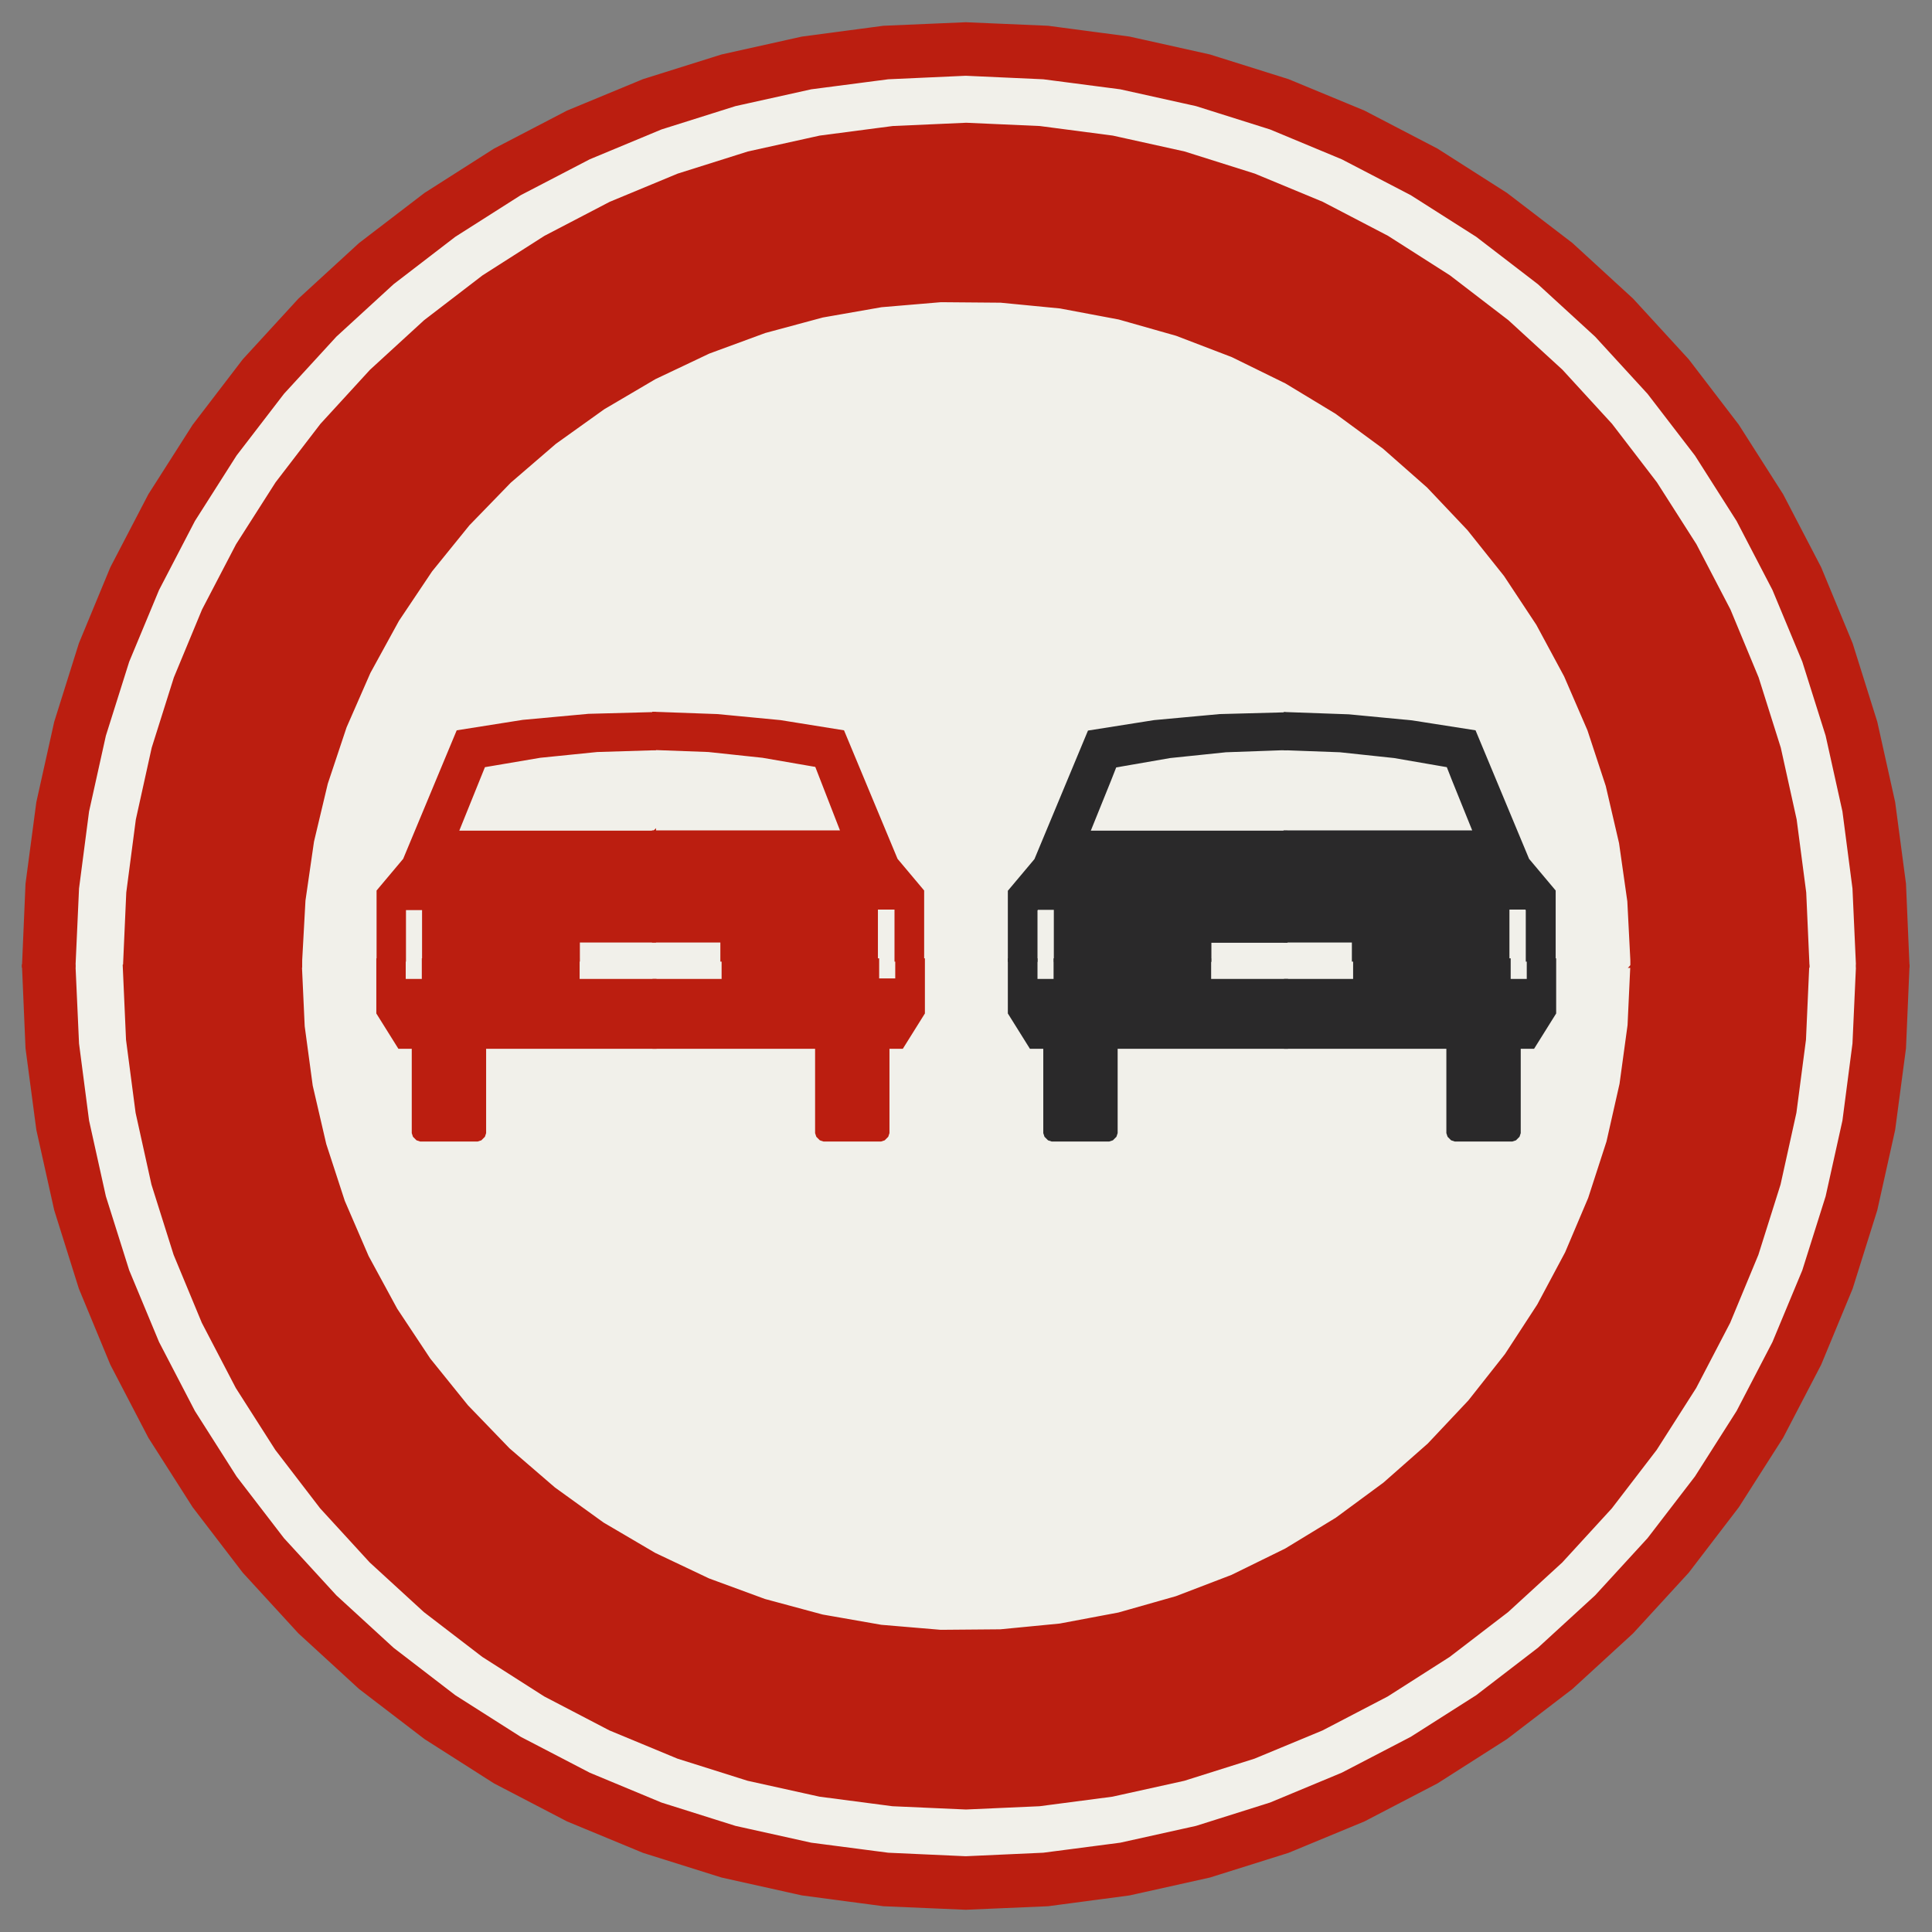 ﻿<?xml version="1.0" encoding="UTF-8" standalone="no"?>
<!DOCTYPE svg PUBLIC "-//W3C//DTD SVG 1.1//EN" "http://www.w3.org/Graphics/SVG/1.1/DTD/svg11-flat.dtd">
<svg xmlns="http://www.w3.org/2000/svg"  viewBox="-0.094 -0.094 7.688 7.688"><rect x="-0.094" y="-0.094" width="7.688" height="7.688" fill="#808080" stroke="none"/><g fill="none" stroke="black" stroke-width="0.013" transform="translate(0,7.5) scale(1, -1)">
<g id="Output" >
<path fill="rgb(241,240,234)" stroke="rgb(241,240,234)" d="M 5.022,3.692 l 0.272,0 0,0.082 0,0.076 -0.272,0 -0.303,0 0,-0.076 0,-0.082 0.303,0 z "/>
<path fill="rgb(241,240,234)" stroke="rgb(241,240,234)" d="M 4.027,3.774 l 0,-0.082 0.077,0 0,0.002 -0.077,0 0,0.08 -0,0 z "/>
<path fill="rgb(241,240,234)" stroke="rgb(241,240,234)" d="M 4.027,3.774 l 0,0 0,0.205 -0.001,0 0,-0.205 z "/>
<path fill="rgb(241,240,234)" stroke="rgb(241,240,234)" d="M 4.105,3.979 l -0.077,0 -0,-0.205 -0,-0.08 0.077,-0 0,0.285 z "/>
<path fill="rgb(241,240,234)" stroke="rgb(241,240,234)" d="M 5.908,3.694 l 0.077,0 -0.001,0.285 -0.077,0 -8.88178e-16,-0.205 0,-0.08 z "/>
<path fill="rgb(241,240,234)" stroke="rgb(241,240,234)" d="M 5.908,3.694 l 0,0.08 -0,0 0,-0.08 2.59833e-06,6.23751e-09 z "/>
<path fill="rgb(241,240,234)" stroke="rgb(241,240,234)" d="M 5.985,3.981 l -0.077,-0 0,-0.207 0,0 8.88178e-16,0.205 0.077,0 -5.64122e-06,0.002 z "/>
<path fill="rgb(241,240,234)" stroke="rgb(241,240,234)" d="M 5.022,4.615 l -0.005,2.02556e-05 -0.005,1.19363e-05 -0.005,3.61685e-06 0.005,-4.70258e-06 0.005,-1.3022e-05 0.005,-2.13414e-05 0,3.2572e-06 z "/>
<path fill="rgb(241,240,234)" stroke="rgb(241,240,234)" d="M 5.67,4.547 l -0.214,0.037 -0.216,0.023 -0.217,0.008 0,-3.2572e-06 0.217,-0.008 0.216,-0.023 0.214,-0.037 0.023,-0.056 -0.022,0.056 z "/>
<path fill="rgb(241,240,234)" stroke="rgb(241,240,234)" d="M 4.321,4.491 l -0.084,-0.208 0.003,0 0.081,0.208 z "/>
<path fill="rgb(241,240,234)" stroke="rgb(241,240,234)" d="M 5.022,4.282 l 0.751,0 -0.081,0.208 -0.023,0.056 -0.214,0.037 -0.216,0.023 -0.217,0.008 -0.005,2.13414e-05 -0.005,1.3022e-05 -0.005,4.70258e-06 -0.222,-0.008 -0.221,-0.023 -0.219,-0.038 -0.023,-0.056 -0.081,-0.208 0.783,0 z "/>
<path fill="rgb(241,240,234)" stroke="rgb(241,240,234)" d="M 2.509,3.692 l 0.272,0 0,0.082 0,0.076 -0.272,0 -0.303,0 0,-0.076 0,-0.082 0.303,0 z "/>
<path fill="rgb(241,240,234)" stroke="rgb(241,240,234)" d="M 1.592,3.979 l -0.077,0 0,-0.205 0,-0.082 0.077,0 0,0.082 0,0.205 z "/>
<path fill="rgb(241,240,234)" stroke="rgb(241,240,234)" d="M 3.472,3.981 l -0.077,-0 0,-0.207 0,-0.08 0.077,0 -0,0.08 -0,0.207 z "/>
<path fill="rgb(241,240,234)" stroke="rgb(241,240,234)" d="M 2.509,4.282 l 0.751,0 -0.103,0.265 -0.214,0.037 -0.216,0.023 -0.217,0.008 -0.228,-0.007 -0.227,-0.023 -0.224,-0.038 -0.107,-0.265 0.785,0 z "/>
<path fill="rgb(241,240,234)" stroke="rgb(241,240,234)" d="M 2.509,3.427 l 0,-2.019 0.215,-0.102 0.223,-0.082 0.23,-0.062 0.234,-0.041 0.237,-0.02 0.238,0.002 0.237,0.023 0.234,0.044 0.229,0.065 0.222,0.085 0.214,0.105 0,2.002 -0.678,0 0,-0.335 -0,-0.003 -0,-0.003 -0.001,-0.003 -0.001,-0.003 -0.001,-0.003 -0.001,-0.003 -0.002,-0.002 -0.002,-0.002 -0.002,-0.002 -0.002,-0.002 -0.002,-0.002 -0.002,-0.002 -0.003,-0.001 -0.003,-0.001 -0.003,-0.001 -0.003,-0.001 -0.003,-0 -0.003,-0 -0.215,0 -8.32223e-13,0 -0.003,0 -0.003,0 -0.003,0.001 -0.003,0.001 -0.003,0.001 -0.003,0.001 -0.002,0.002 -0.002,0.002 -0.002,0.002 -0.002,0.002 -0.002,0.002 -0.002,0.002 -0.001,0.003 -0.001,0.003 -0.001,0.003 -0.001,0.003 -0,0.003 -0,0.003 0,0.335 -0.056,0 -0.085,0.136 -4.44089e-16,0.211 -0.344,0 0,-0.211 -0.085,-0.136 -0.056,0 0,-0.335 -0,-0.003 -0,-0.003 -0.001,-0.003 -0.001,-0.003 -0.001,-0.003 -0.001,-0.003 -0.002,-0.002 -0.002,-0.002 -0.002,-0.002 -0.002,-0.002 -0.002,-0.002 -0.002,-0.002 -0.003,-0.001 -0.003,-0.001 -0.003,-0.001 -0.003,-0.001 -0.003,-0 -0.003,-0 -8.64198e-13,0 -0.215,0 -0.003,0 -0.003,0 -0.003,0.001 -0.003,0.001 -0.003,0.001 -0.003,0.001 -0.002,0.002 -0.002,0.002 -0.002,0.002 -0.002,0.002 -0.002,0.002 -0.002,0.002 -0.001,0.003 -0.001,0.003 -0.001,0.003 -0.001,0.003 -0,0.003 -0,0.003 0,0.335 -0.647,0 z "/>
<path fill="rgb(241,240,234)" stroke="rgb(241,240,234)" d="M 6.4,3.75 l -1.20423e-05,0.008 -3.61268e-05,0.008 -6.0211e-05,0.008 -0.31,0 0,-0.211 -0.085,-0.136 -0.056,0 0,-0.335 -0,-0.003 -0,-0.003 -0.001,-0.003 -0.001,-0.003 -0.001,-0.003 -0.001,-0.003 -0.002,-0.002 -0.002,-0.002 -0.002,-0.002 -0.002,-0.002 -0.002,-0.002 -0.002,-0.002 -0.003,-0.001 -0.003,-0.001 -0.003,-0.001 -0.003,-0.001 -0.003,-0 -0.003,-0 -0.215,0 -0.003,0 -0.003,0 -0.003,0.001 -0.003,0.001 -0.003,0.001 -0.003,0.001 -0.002,0.002 -0.002,0.002 -0.002,0.002 -0.002,0.002 -0.002,0.002 -0.002,0.002 -0.001,0.003 -0.001,0.003 -0.001,0.003 -0.001,0.003 -0,0.003 -0,0.003 8.88178e-16,0.335 -0.646,0 0,-2.002 0.202,0.123 0.19,0.14 0.177,0.156 0.162,0.172 0.146,0.185 0.129,0.198 0.111,0.208 0.092,0.217 0.073,0.225 0.052,0.23 0.032,0.234 0.011,0.236 z "/>
<path fill="rgb(241,240,234)" stroke="rgb(241,240,234)" d="M 6.09,3.774 l 0.31,0 -0.012,0.234 -0.033,0.232 -0.053,0.228 -0.073,0.222 -0.093,0.215 -0.111,0.206 -0.129,0.195 -0.146,0.183 -0.161,0.17 -0.176,0.155 -0.189,0.139 -0.2,0.121 0,-1.321 0.252,-0.009 0.251,-0.024 0.249,-0.039 0.212,-0.509 0.105,-0.125 8.88178e-16,-0.274 z "/>
<path fill="rgb(241,240,234)" stroke="rgb(241,240,234)" d="M 2.509,6.092 l -0.204,-0.12 -0.193,-0.138 -0.18,-0.155 -0.165,-0.17 -0.149,-0.184 -0.132,-0.197 -0.114,-0.208 -0.095,-0.217 -0.075,-0.225 -0.055,-0.231 -0.034,-0.235 -0.013,-0.237 0.31,0 0,0.274 0.105,0.125 0.212,0.509 0.259,0.041 0.261,0.024 0.262,0.007 0,1.338 z "/>
<path fill="rgb(241,240,234)" stroke="rgb(241,240,234)" d="M 2.509,3.427 l -0.678,-4.44089e-16 0,-0.335 -0,-0.003 -0,-0.003 -0.001,-0.003 -0.001,-0.003 -0.001,-0.003 -0.001,-0.003 -0.002,-0.002 -0.002,-0.002 -0.002,-0.002 -0.002,-0.002 -0.002,-0.002 -0.002,-0.002 -0.003,-0.001 -0.003,-0.001 -0.003,-0.001 -0.003,-0.001 -0.003,-0 -0.003,-0 -0.215,0 -0.003,0 -0.003,0 -0.003,0.001 -0.003,0.001 -0.003,0.001 -0.003,0.001 -0.002,0.002 -0.002,0.002 -0.002,0.002 -0.002,0.002 -0.002,0.002 -0.002,0.002 -0.001,0.003 -0.001,0.003 -0.001,0.003 -0.001,0.003 -0,0.003 -0,0.003 0,0.335 -0.056,0 -0.085,0.136 0,0.211 -0.31,0 -6.0211e-05,-0.008 -3.61268e-05,-0.008 -1.20423e-05,-0.008 0.011,-0.239 0.032,-0.237 0.054,-0.233 0.074,-0.227 0.095,-0.22 0.114,-0.21 0.132,-0.199 0.15,-0.186 0.166,-0.172 0.181,-0.156 0.194,-0.14 0.206,-0.121 0,2.019 z "/>
<path fill="rgb(241,240,234)" stroke="rgb(241,240,234)" d="M 2.509,6.092 l 0,-1.338 0.252,-0.009 0.251,-0.024 0.249,-0.04 0.212,-0.509 0.105,-0.125 0,-0.274 0.344,0 4.44089e-16,0.274 0.105,0.125 0.212,0.509 0.259,0.041 0.261,0.024 0.262,0.007 0,1.321 -0.214,0.105 -0.222,0.085 -0.229,0.065 -0.234,0.044 -0.237,0.023 -0.238,0.002 -0.237,-0.02 -0.234,-0.041 -0.23,-0.062 -0.223,-0.082 -0.215,-0.102 z "/>
<path fill="rgb(241,240,234)" stroke="rgb(241,240,234)" d="M 0.2,3.75 l 0.014,-0.309 0.04,-0.307 0.067,-0.302 0.093,-0.295 0.119,-0.286 0.143,-0.275 0.166,-0.261 0.189,-0.246 0.209,-0.228 0.228,-0.209 0.246,-0.189 0.261,-0.166 0.275,-0.143 0.286,-0.119 0.295,-0.093 0.302,-0.067 0.307,-0.04 0.309,-0.014 0.309,0.014 0.307,0.04 0.302,0.067 0.295,0.093 0.286,0.119 0.275,0.143 0.261,0.166 0.246,0.189 0.228,0.209 0.209,0.228 0.189,0.246 0.166,0.261 0.143,0.275 0.119,0.286 0.093,0.295 0.067,0.302 0.04,0.307 0.014,0.309 -0.2,0 -0.013,-0.292 -0.038,-0.29 -0.063,-0.285 -0.088,-0.279 -0.112,-0.27 -0.135,-0.259 -0.157,-0.246 -0.178,-0.232 -0.197,-0.215 -0.215,-0.197 -0.232,-0.178 -0.246,-0.157 -0.259,-0.135 -0.27,-0.112 -0.279,-0.088 -0.285,-0.063 -0.29,-0.038 -0.292,-0.013 -0.292,0.013 -0.29,0.038 -0.285,0.063 -0.279,0.088 -0.27,0.112 -0.259,0.135 -0.246,0.157 -0.232,0.178 -0.215,0.197 -0.197,0.215 -0.178,0.232 -0.157,0.246 -0.135,0.259 -0.112,0.27 -0.088,0.279 -0.063,0.285 -0.038,0.29 -0.013,0.292 -0.2,0 z "/>
<path fill="rgb(241,240,234)" stroke="rgb(241,240,234)" d="M 0.2,3.75 l 0.2,0 0.013,0.292 0.038,0.29 0.063,0.285 0.088,0.279 0.112,0.27 0.135,0.259 0.157,0.246 0.178,0.232 0.197,0.215 0.215,0.197 0.232,0.178 0.246,0.157 0.259,0.135 0.27,0.112 0.279,0.088 0.285,0.063 0.29,0.038 0.292,0.013 0.292,-0.013 0.29,-0.038 0.285,-0.063 0.279,-0.088 0.27,-0.112 0.259,-0.135 0.246,-0.157 0.232,-0.178 0.215,-0.197 0.197,-0.215 0.178,-0.232 0.157,-0.246 0.135,-0.259 0.112,-0.27 0.088,-0.279 0.063,-0.285 0.038,-0.29 0.013,-0.292 0.2,0 -0.014,0.309 -0.04,0.307 -0.067,0.302 -0.093,0.295 -0.119,0.286 -0.143,0.275 -0.166,0.261 -0.189,0.246 -0.209,0.228 -0.228,0.209 -0.246,0.189 -0.261,0.166 -0.275,0.143 -0.286,0.119 -0.295,0.093 -0.302,0.067 -0.307,0.04 -0.309,0.014 -0.309,-0.014 -0.307,-0.04 -0.302,-0.067 -0.295,-0.093 -0.286,-0.119 -0.275,-0.143 -0.261,-0.166 -0.246,-0.189 -0.228,-0.209 -0.209,-0.228 -0.189,-0.246 -0.166,-0.261 -0.143,-0.275 -0.119,-0.286 -0.093,-0.295 -0.067,-0.302 -0.04,-0.307 -0.014,-0.309 z "/>
<path fill="rgb(42,41,42)" stroke="rgb(42,41,42)" d="M 6.09,3.774 l -8.88178e-16,0.274 -0.105,0.125 -0.212,0.509 -0.249,0.039 -0.251,0.024 -0.252,0.009 0,-0.139 0.217,-0.008 0.216,-0.023 0.214,-0.037 0.022,-0.056 0.084,-0.208 -0.003,0 -0.751,0 0,-0.433 0.272,0 0,-0.076 0.614,0 -0,0.207 0.077,0 5.64122e-06,-0.002 0.001,0 0,-0.205 0.104,0 z "/>
<path fill="rgb(42,41,42)" stroke="rgb(42,41,42)" d="M 5.022,3.692 l 0,-0.265 0.646,0 -8.88178e-16,-0.335 0,-0.003 0,-0.003 0.001,-0.003 0.001,-0.003 0.001,-0.003 0.001,-0.003 0.002,-0.002 0.002,-0.002 0.002,-0.002 0.002,-0.002 0.002,-0.002 0.002,-0.002 0.003,-0.001 0.003,-0.001 0.003,-0.001 0.003,-0.001 0.003,-0 0.003,-0 0.215,0 0.003,0 0.003,0 0.003,0.001 0.003,0.001 0.003,0.001 0.003,0.001 0.002,0.002 0.002,0.002 0.002,0.002 0.002,0.002 0.002,0.002 0.002,0.002 0.001,0.003 0.001,0.003 0.001,0.003 0.001,0.003 0,0.003 0,0.003 0,0.335 0.056,0 0.085,0.136 0,0.211 -0.104,0 0,-0.082 -0.077,0 0,0.002 -2.59833e-06,-6.23751e-09 -0,0.08 -0.614,0 0,-0.082 -0.272,0 z "/>
<path fill="rgb(42,41,42)" stroke="rgb(42,41,42)" d="M 5.022,3.692 l -0.303,0 0,0.082 -0.614,0 -0,-0.08 -2.59833e-06,6.23751e-09 0,-0.002 -0.077,0 0,0.082 -0.105,0 4.44089e-16,-0.211 0.085,-0.136 0.056,0 0,-0.335 0,-0.003 0,-0.003 0.001,-0.003 0.001,-0.003 0.001,-0.003 0.001,-0.003 0.002,-0.002 0.002,-0.002 0.002,-0.002 0.002,-0.002 0.002,-0.002 0.002,-0.002 0.003,-0.001 0.003,-0.001 0.003,-0.001 0.003,-0.001 0.003,-0 0.003,-0 8.32223e-13,0 0.215,0 0.003,0 0.003,0 0.003,0.001 0.003,0.001 0.003,0.001 0.003,0.001 0.002,0.002 0.002,0.002 0.002,0.002 0.002,0.002 0.002,0.002 0.002,0.002 0.001,0.003 0.001,0.003 0.001,0.003 0.001,0.003 0,0.003 0,0.003 0,0.335 0.678,0 0,0.265 z "/>
<path fill="rgb(42,41,42)" stroke="rgb(42,41,42)" d="M 5.022,4.753 l -0.262,-0.007 -0.261,-0.024 -0.259,-0.041 -0.212,-0.509 -0.105,-0.125 -4.44089e-16,-0.274 0.105,0 0,0.205 0.001,0 5.64122e-06,0.002 0.077,-0 -0,-0.207 0.614,0 0,0.076 0.303,0 0,0.433 -0.783,0 -0.003,0 0.084,0.208 0.022,0.056 0.219,0.038 0.222,0.023 0.223,0.008 0.005,-3.61685e-06 0.005,-1.19363e-05 0.005,-2.02556e-05 0,0.139 z "/>
<path fill="rgb(187,30,16)" stroke="rgb(187,30,16)" d="M 2.509,3.692 l -0.303,0 0,0.082 -0.615,0 0,-0.082 -0.077,0 0,0.082 -0.104,0 0,-0.211 0.085,-0.136 0.056,0 0,-0.335 0,-0.003 0,-0.003 0.001,-0.003 0.001,-0.003 0.001,-0.003 0.001,-0.003 0.002,-0.002 0.002,-0.002 0.002,-0.002 0.002,-0.002 0.002,-0.002 0.002,-0.002 0.003,-0.001 0.003,-0.001 0.003,-0.001 0.003,-0.001 0.003,-0 0.003,-0 0.215,0 0.003,0 0.003,0 0.003,0.001 0.003,0.001 0.003,0.001 0.003,0.001 0.002,0.002 0.002,0.002 0.002,0.002 0.002,0.002 0.002,0.002 0.002,0.002 0.001,0.003 0.001,0.003 0.001,0.003 0.001,0.003 0,0.003 0,0.003 0,0.335 0.678,4.44089e-16 0,0.265 z "/>
<path fill="rgb(187,30,16)" stroke="rgb(187,30,16)" d="M 2.509,3.692 l 0,-0.265 0.647,0 0,-0.335 0,-0.003 0,-0.003 0.001,-0.003 0.001,-0.003 0.001,-0.003 0.001,-0.003 0.002,-0.002 0.002,-0.002 0.002,-0.002 0.002,-0.002 0.002,-0.002 0.002,-0.002 0.003,-0.001 0.003,-0.001 0.003,-0.001 0.003,-0.001 0.003,-0 0.003,-0 0.215,0 8.64198e-13,0 0.003,0 0.003,0 0.003,0.001 0.003,0.001 0.003,0.001 0.003,0.001 0.002,0.002 0.002,0.002 0.002,0.002 0.002,0.002 0.002,0.002 0.002,0.002 0.001,0.003 0.001,0.003 0.001,0.003 0.001,0.003 0,0.003 0,0.003 0,0.335 0.056,0 0.085,0.136 0,0.211 -0.105,0 0,-0.08 -0.077,-0 -0,0.08 -0.614,0 0,-0.082 -0.272,0 z "/>
<path fill="rgb(187,30,16)" stroke="rgb(187,30,16)" d="M 3.395,3.981 l 0.077,0 0,-0.207 0.105,0 0,0.274 -0.105,0.125 -0.212,0.509 -0.249,0.04 -0.251,0.024 -0.252,0.009 0,-0.139 0.217,-0.008 0.216,-0.023 0.214,-0.037 0.103,-0.265 -0.751,0 0,-0.433 0.272,0 0,-0.076 0.614,0 -0,0.207 z "/>
<path fill="rgb(187,30,16)" stroke="rgb(187,30,16)" d="M 2.509,4.282 l -0.785,0 0.107,0.265 0.224,0.038 0.227,0.023 0.228,0.007 0,0.139 -0.262,-0.007 -0.261,-0.024 -0.259,-0.041 -0.212,-0.509 -0.105,-0.125 0,-0.274 0.104,0 0,0.205 0.077,0 0,-0.205 0.615,0 0,0.076 0.303,0 0,0.433 z "/>
<path fill="rgb(187,30,16)" stroke="rgb(187,30,16)" d="M 0.2,3.75 l -0.2,0 0.014,-0.327 0.043,-0.324 0.071,-0.319 0.098,-0.312 0.125,-0.302 0.151,-0.29 0.176,-0.276 0.199,-0.26 0.221,-0.241 0.241,-0.221 0.26,-0.199 0.276,-0.176 0.29,-0.151 0.302,-0.125 0.312,-0.098 0.319,-0.071 0.324,-0.043 0.327,-0.014 0.327,0.014 0.324,0.043 0.319,0.071 0.312,0.098 0.302,0.125 0.29,0.151 0.276,0.176 0.26,0.199 0.241,0.221 0.221,0.241 0.199,0.26 0.176,0.276 0.151,0.29 0.125,0.302 0.098,0.312 0.071,0.319 0.043,0.324 0.014,0.327 -0.2,0 -0.014,-0.309 -0.04,-0.307 -0.067,-0.302 -0.093,-0.295 -0.119,-0.286 -0.143,-0.275 -0.166,-0.261 -0.189,-0.246 -0.209,-0.228 -0.228,-0.209 -0.246,-0.189 -0.261,-0.166 -0.275,-0.143 -0.286,-0.119 -0.295,-0.093 -0.302,-0.067 -0.307,-0.04 -0.309,-0.014 -0.309,0.014 -0.307,0.04 -0.302,0.067 -0.295,0.093 -0.286,0.119 -0.275,0.143 -0.261,0.166 -0.246,0.189 -0.228,0.209 -0.209,0.228 -0.189,0.246 -0.166,0.261 -0.143,0.275 -0.119,0.286 -0.093,0.295 -0.067,0.302 -0.04,0.307 -0.014,0.309 z "/>
<path fill="rgb(187,30,16)" stroke="rgb(187,30,16)" d="M 0.2,3.75 l 0.014,0.309 0.04,0.307 0.067,0.302 0.093,0.295 0.119,0.286 0.143,0.275 0.166,0.261 0.189,0.246 0.209,0.228 0.228,0.209 0.246,0.189 0.261,0.166 0.275,0.143 0.286,0.119 0.295,0.093 0.302,0.067 0.307,0.04 0.309,0.014 0.309,-0.014 0.307,-0.04 0.302,-0.067 0.295,-0.093 0.286,-0.119 0.275,-0.143 0.261,-0.166 0.246,-0.189 0.228,-0.209 0.209,-0.228 0.189,-0.246 0.166,-0.261 0.143,-0.275 0.119,-0.286 0.093,-0.295 0.067,-0.302 0.04,-0.307 0.014,-0.309 0.2,0 -0.014,0.327 -0.043,0.324 -0.071,0.319 -0.098,0.312 -0.125,0.302 -0.151,0.29 -0.176,0.276 -0.199,0.26 -0.221,0.241 -0.241,0.221 -0.26,0.199 -0.276,0.176 -0.29,0.151 -0.302,0.125 -0.312,0.098 -0.319,0.071 -0.324,0.043 -0.327,0.014 -0.327,-0.014 -0.324,-0.043 -0.319,-0.071 -0.312,-0.098 -0.302,-0.125 -0.29,-0.151 -0.276,-0.176 -0.26,-0.199 -0.241,-0.221 -0.221,-0.241 -0.199,-0.26 -0.176,-0.276 -0.151,-0.29 -0.125,-0.302 -0.098,-0.312 -0.071,-0.319 -0.043,-0.324 -0.014,-0.327 0.2,0 z "/>
<path fill="rgb(187,30,16)" stroke="rgb(187,30,16)" d="M 6.4,3.75 l -0.011,-0.236 -0.032,-0.234 -0.052,-0.23 -0.073,-0.225 -0.092,-0.217 -0.111,-0.208 -0.129,-0.198 -0.146,-0.185 -0.162,-0.172 -0.177,-0.156 -0.19,-0.14 -0.202,-0.123 -0.214,-0.105 -0.222,-0.085 -0.229,-0.065 -0.234,-0.044 -0.237,-0.023 -0.238,-0.002 -0.237,0.02 -0.234,0.041 -0.23,0.062 -0.223,0.082 -0.215,0.102 -0.206,0.121 -0.194,0.14 -0.181,0.156 -0.166,0.172 -0.15,0.186 -0.132,0.199 -0.114,0.21 -0.095,0.22 -0.074,0.227 -0.054,0.233 -0.032,0.237 -0.011,0.239 -0.7,0 0.013,-0.292 0.038,-0.29 0.063,-0.285 0.088,-0.279 0.112,-0.27 0.135,-0.259 0.157,-0.246 0.178,-0.232 0.197,-0.215 0.215,-0.197 0.232,-0.178 0.246,-0.157 0.259,-0.135 0.27,-0.112 0.279,-0.088 0.285,-0.063 0.29,-0.038 0.292,-0.013 0.292,0.013 0.29,0.038 0.285,0.063 0.279,0.088 0.27,0.112 0.259,0.135 0.246,0.157 0.232,0.178 0.215,0.197 0.197,0.215 0.178,0.232 0.157,0.246 0.135,0.259 0.112,0.27 0.088,0.279 0.063,0.285 0.038,0.29 0.013,0.292 -0.7,0 z "/>
<path fill="rgb(187,30,16)" stroke="rgb(187,30,16)" d="M 6.4,3.75 l 0.7,0 -0.013,0.292 -0.038,0.29 -0.063,0.285 -0.088,0.279 -0.112,0.27 -0.135,0.259 -0.157,0.246 -0.178,0.232 -0.197,0.215 -0.215,0.197 -0.232,0.178 -0.246,0.157 -0.259,0.135 -0.27,0.112 -0.279,0.088 -0.285,0.063 -0.29,0.038 -0.292,0.013 -0.292,-0.013 -0.29,-0.038 -0.285,-0.063 -0.279,-0.088 -0.27,-0.112 -0.259,-0.135 -0.246,-0.157 -0.232,-0.178 -0.215,-0.197 -0.197,-0.215 -0.178,-0.232 -0.157,-0.246 -0.135,-0.259 -0.112,-0.27 -0.088,-0.279 -0.063,-0.285 -0.038,-0.29 -0.013,-0.292 0.7,0 1.20423e-05,0.008 3.61268e-05,0.008 6.0211e-05,0.008 0.013,0.237 0.034,0.235 0.055,0.231 0.075,0.225 0.095,0.217 0.114,0.208 0.132,0.197 0.149,0.184 0.165,0.17 0.18,0.155 0.193,0.138 0.204,0.12 0.215,0.102 0.223,0.082 0.23,0.062 0.234,0.041 0.237,0.02 0.238,-0.002 0.237,-0.023 0.234,-0.044 0.229,-0.065 0.222,-0.085 0.214,-0.105 0.2,-0.121 0.189,-0.139 0.176,-0.155 0.161,-0.17 0.146,-0.183 0.129,-0.195 0.111,-0.206 0.093,-0.215 0.073,-0.222 0.053,-0.228 0.033,-0.232 0.012,-0.234 6.0211e-05,-0.008 3.61268e-05,-0.008 1.20423e-05,-0.008 z "/>
</g></g></svg>
